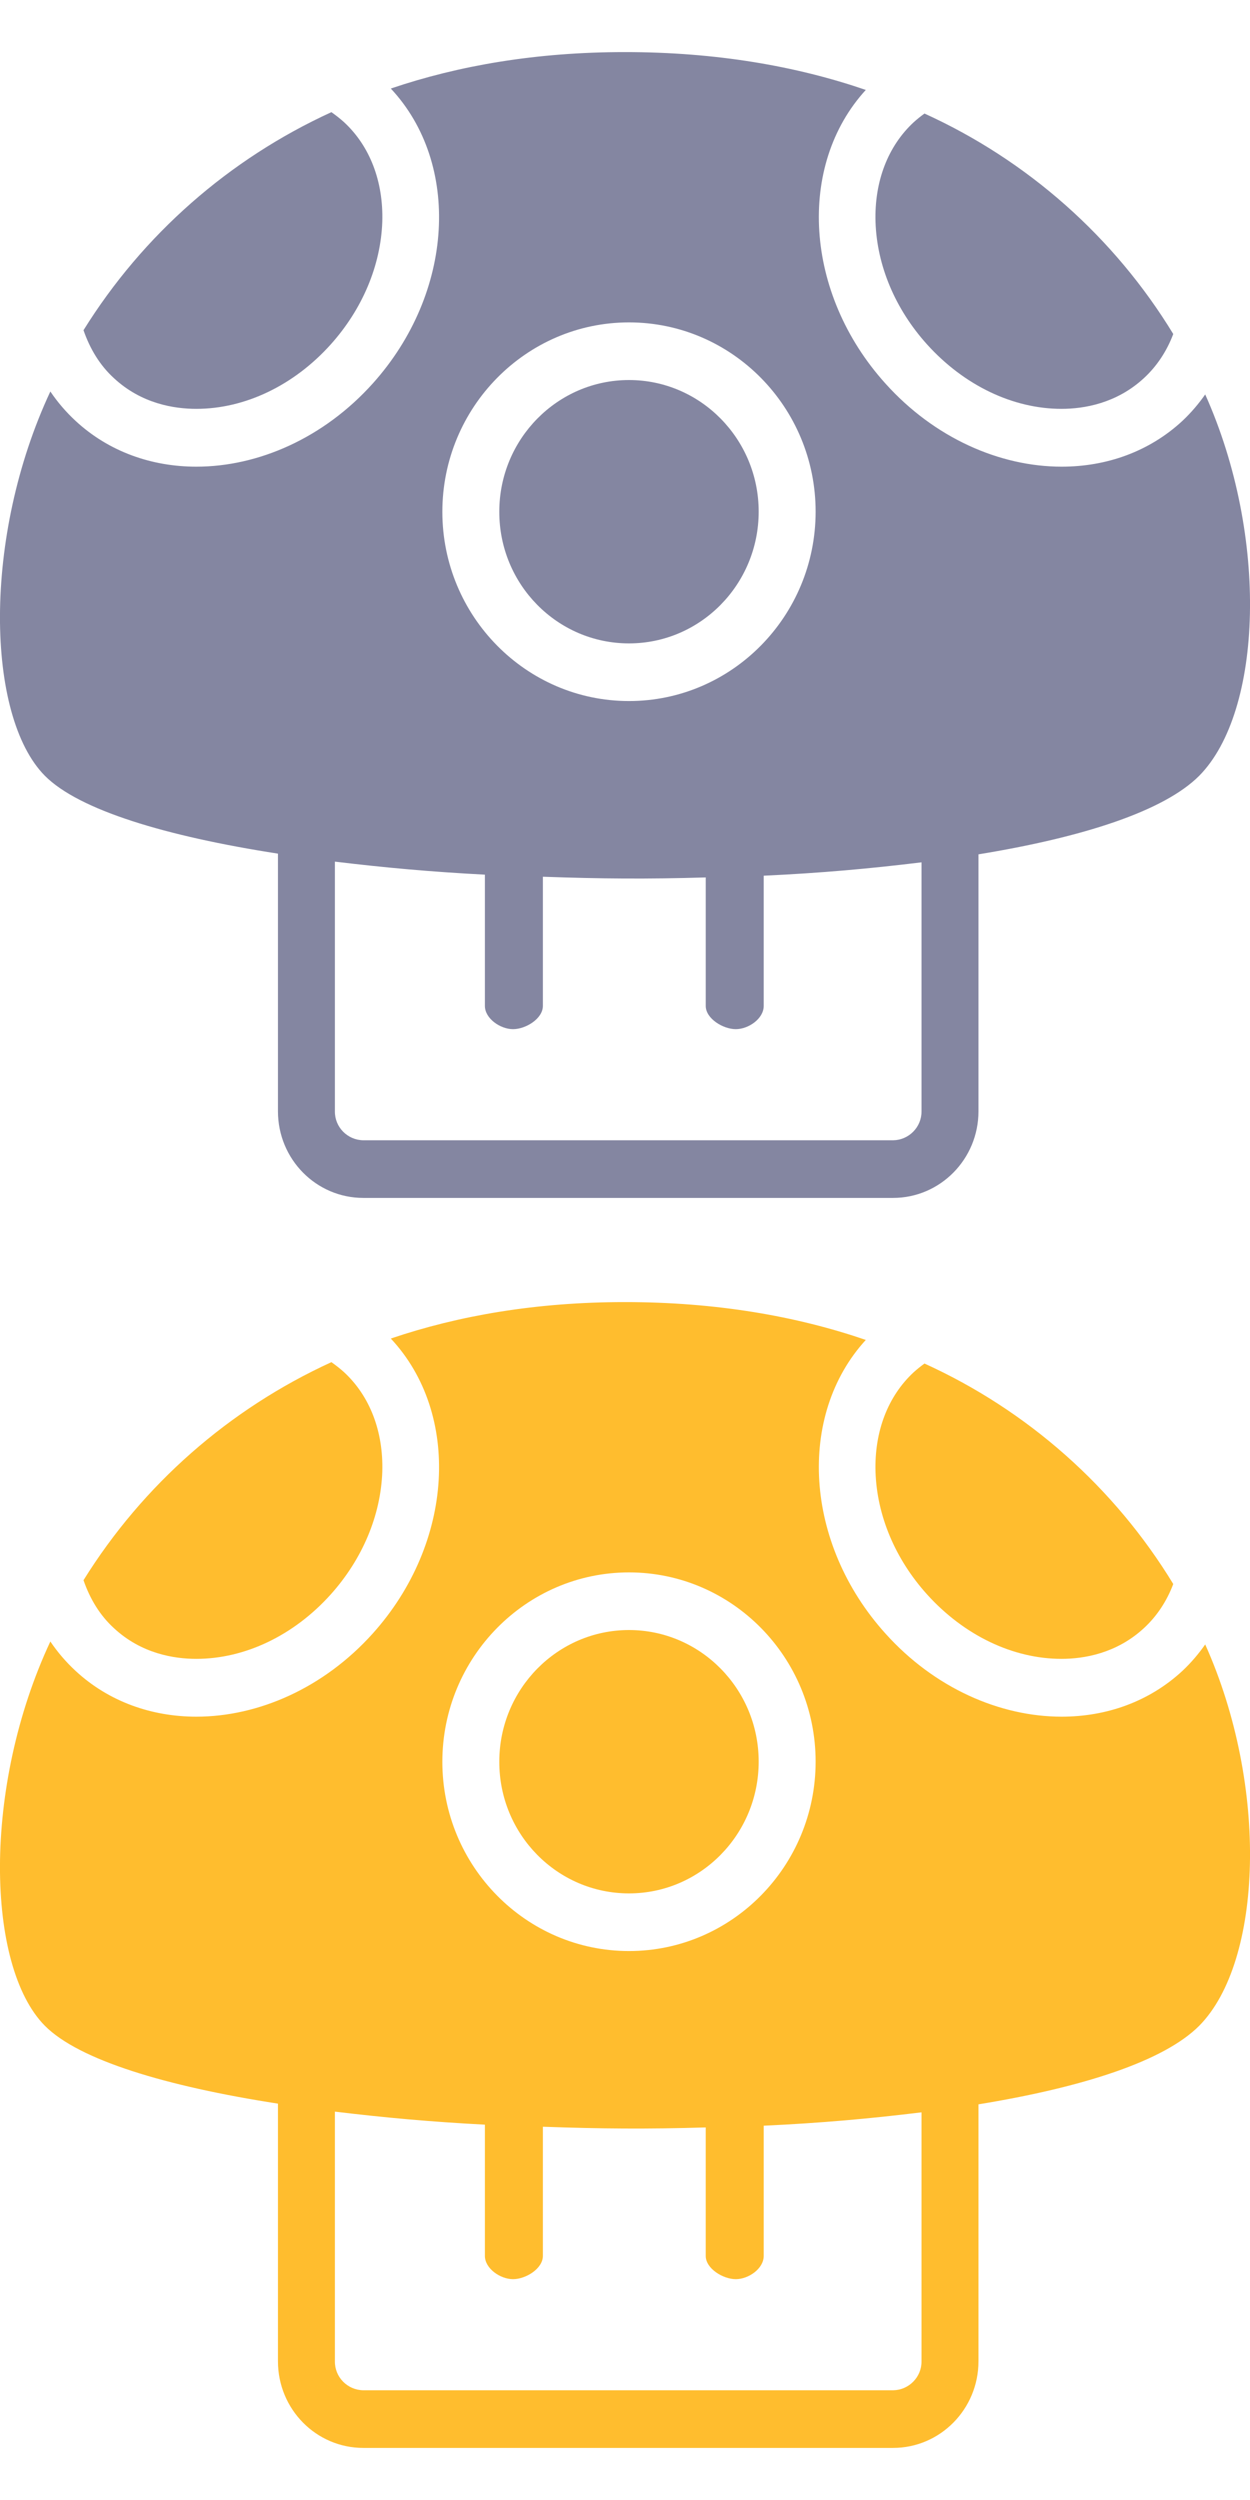 <?xml version="1.0" encoding="utf-8"?>
<!-- Generator: Adobe Illustrator 25.0.1, SVG Export Plug-In . SVG Version: 6.00 Build 0)  -->
<svg version="1.1" id="圖層_1" xmlns="http://www.w3.org/2000/svg" xmlns:xlink="http://www.w3.org/1999/xlink" x="0px" y="0px"
	 viewBox="0 0 72 144" style="enable-background:new 0 0 72 144;" xml:space="preserve">
<style type="text/css">
	.st0{fill:#8486A1;}
	.st1{fill:#FFBD2E;}
</style>
<g>
	<path class="st0" d="M69.42,22.72c-0.38,0.54-0.81,1.05-1.31,1.52l0,0c-1.92,1.78-4.38,2.64-6.96,2.64
		c-3.56,0-7.33-1.65-10.15-4.79c-4.68-5.19-5.1-12.57-1.13-16.91C45.85,3.8,41.23,3,35.99,3c-5.08,0-9.56,0.77-13.48,2.1
		c4.05,4.33,3.65,11.77-1.04,16.99c-2.83,3.15-6.6,4.79-10.16,4.79c-2.57,0-5.04-0.86-6.96-2.64c-0.55-0.51-1.03-1.07-1.45-1.69
		c-3.92,8.38-3.71,18.7-0.32,22.13c1.96,1.98,6.98,3.49,13.43,4.49v14.84c0,2.76,2.2,4.99,4.92,4.99h30.51
		c2.71,0,4.92-2.23,4.92-4.99v-14.8c6-0.98,10.68-2.48,12.72-4.53C72.73,40.98,73.09,30.9,69.42,22.72z M36.23,18.57L36.23,18.57
		c5.93,0,10.75,4.89,10.75,10.9c0,6.02-4.82,10.91-10.75,10.91s-10.75-4.89-10.75-10.9S30.3,18.57,36.23,18.57z M53.08,64.01
		c0.01,0.91-0.73,1.66-1.64,1.67H20.93c-0.91-0.01-1.65-0.75-1.64-1.67V49.63c2.82,0.34,5.54,0.59,8.64,0.75v7.56
		c0,0.73,0.89,1.34,1.62,1.34c0.73,0,1.72-0.6,1.72-1.34V50.5c3.38,0.12,6.01,0.14,9.38,0.04v7.4c0,0.74,1.01,1.34,1.73,1.34
		c0.73,0,1.61-0.6,1.61-1.34v-7.5c3.28-0.15,6.15-0.41,9.09-0.77V64.01z"/>
	<path class="st0" d="M36.23,37.06c4.12,0,7.47-3.4,7.47-7.59c0-4.18-3.35-7.58-7.47-7.58s-7.47,3.4-7.47,7.58
		C28.75,33.66,32.1,37.06,36.23,37.06z"/>
	<path class="st0" d="M11.31,23.55c2.8,0,5.62-1.35,7.74-3.71c1.83-2.04,2.88-4.55,2.97-7.06c0.07-2.32-0.71-4.36-2.2-5.74
		c-0.23-0.21-0.48-0.4-0.73-0.58c-5.9,2.7-10.86,7.06-14.28,12.56c0.37,1.07,0.94,2.02,1.75,2.76
		C8.14,23.25,10.02,23.55,11.31,23.55z"/>
	<path class="st0" d="M61.14,23.55c1.3,0,3.17-0.31,4.75-1.77c0.75-0.69,1.32-1.56,1.69-2.54c-3.39-5.57-8.39-10-14.33-12.7
		c-0.22,0.16-0.42,0.32-0.62,0.5c-1.49,1.38-2.27,3.42-2.2,5.74c0.08,2.51,1.13,5.02,2.97,7.06C55.53,22.2,58.35,23.55,61.14,23.55z
		"/>
</g>
<g>
	<path class="st1" d="M69.42,94.72c-0.38,0.54-0.81,1.05-1.31,1.52l0,0c-1.92,1.78-4.38,2.64-6.96,2.64
		c-3.56,0-7.33-1.65-10.15-4.79c-4.68-5.19-5.1-12.57-1.13-16.91C45.85,75.8,41.23,75,35.99,75c-5.08,0-9.56,0.77-13.48,2.1
		c4.05,4.33,3.65,11.77-1.04,16.99c-2.83,3.15-6.6,4.79-10.16,4.79c-2.57,0-5.04-0.86-6.96-2.64c-0.55-0.51-1.03-1.07-1.45-1.69
		c-3.92,8.38-3.71,18.7-0.32,22.13c1.96,1.98,6.98,3.49,13.43,4.49v14.84c0,2.76,2.2,4.99,4.92,4.99h30.51
		c2.71,0,4.92-2.23,4.92-4.99v-14.8c6-0.98,10.68-2.48,12.72-4.53C72.73,112.98,73.09,102.9,69.42,94.72z M36.23,90.57L36.23,90.57
		c5.93,0,10.75,4.89,10.75,10.9c0,6.02-4.82,10.91-10.75,10.91s-10.75-4.89-10.75-10.9C25.48,95.47,30.3,90.57,36.23,90.57z
		 M53.08,136.01c0.01,0.91-0.73,1.66-1.64,1.67H20.93c-0.91-0.01-1.65-0.75-1.64-1.67v-14.38c2.82,0.34,5.54,0.59,8.64,0.75v7.56
		c0,0.73,0.89,1.34,1.62,1.34c0.73,0,1.72-0.6,1.72-1.34v-7.44c3.38,0.12,6.01,0.14,9.38,0.04v7.4c0,0.74,1.01,1.34,1.73,1.34
		c0.73,0,1.61-0.6,1.61-1.34v-7.5c3.28-0.15,6.15-0.41,9.09-0.77V136.01z"/>
	<path class="st1" d="M36.23,109.06c4.12,0,7.47-3.4,7.47-7.59c0-4.18-3.35-7.58-7.47-7.58s-7.47,3.4-7.47,7.58
		C28.75,105.66,32.1,109.06,36.23,109.06z"/>
	<path class="st1" d="M11.31,95.55c2.8,0,5.62-1.35,7.74-3.71c1.83-2.04,2.88-4.55,2.97-7.06c0.07-2.32-0.71-4.36-2.2-5.74
		c-0.23-0.21-0.48-0.4-0.73-0.58c-5.9,2.7-10.86,7.06-14.28,12.56c0.37,1.07,0.94,2.02,1.75,2.76
		C8.14,95.25,10.02,95.55,11.31,95.55z"/>
	<path class="st1" d="M61.14,95.55c1.3,0,3.17-0.31,4.75-1.77c0.75-0.69,1.32-1.56,1.69-2.54c-3.39-5.57-8.39-10-14.33-12.7
		c-0.22,0.16-0.42,0.32-0.62,0.5c-1.49,1.38-2.27,3.42-2.2,5.74c0.08,2.51,1.13,5.02,2.97,7.06C55.53,94.2,58.35,95.55,61.14,95.55z
		"/>
</g>
</svg>
